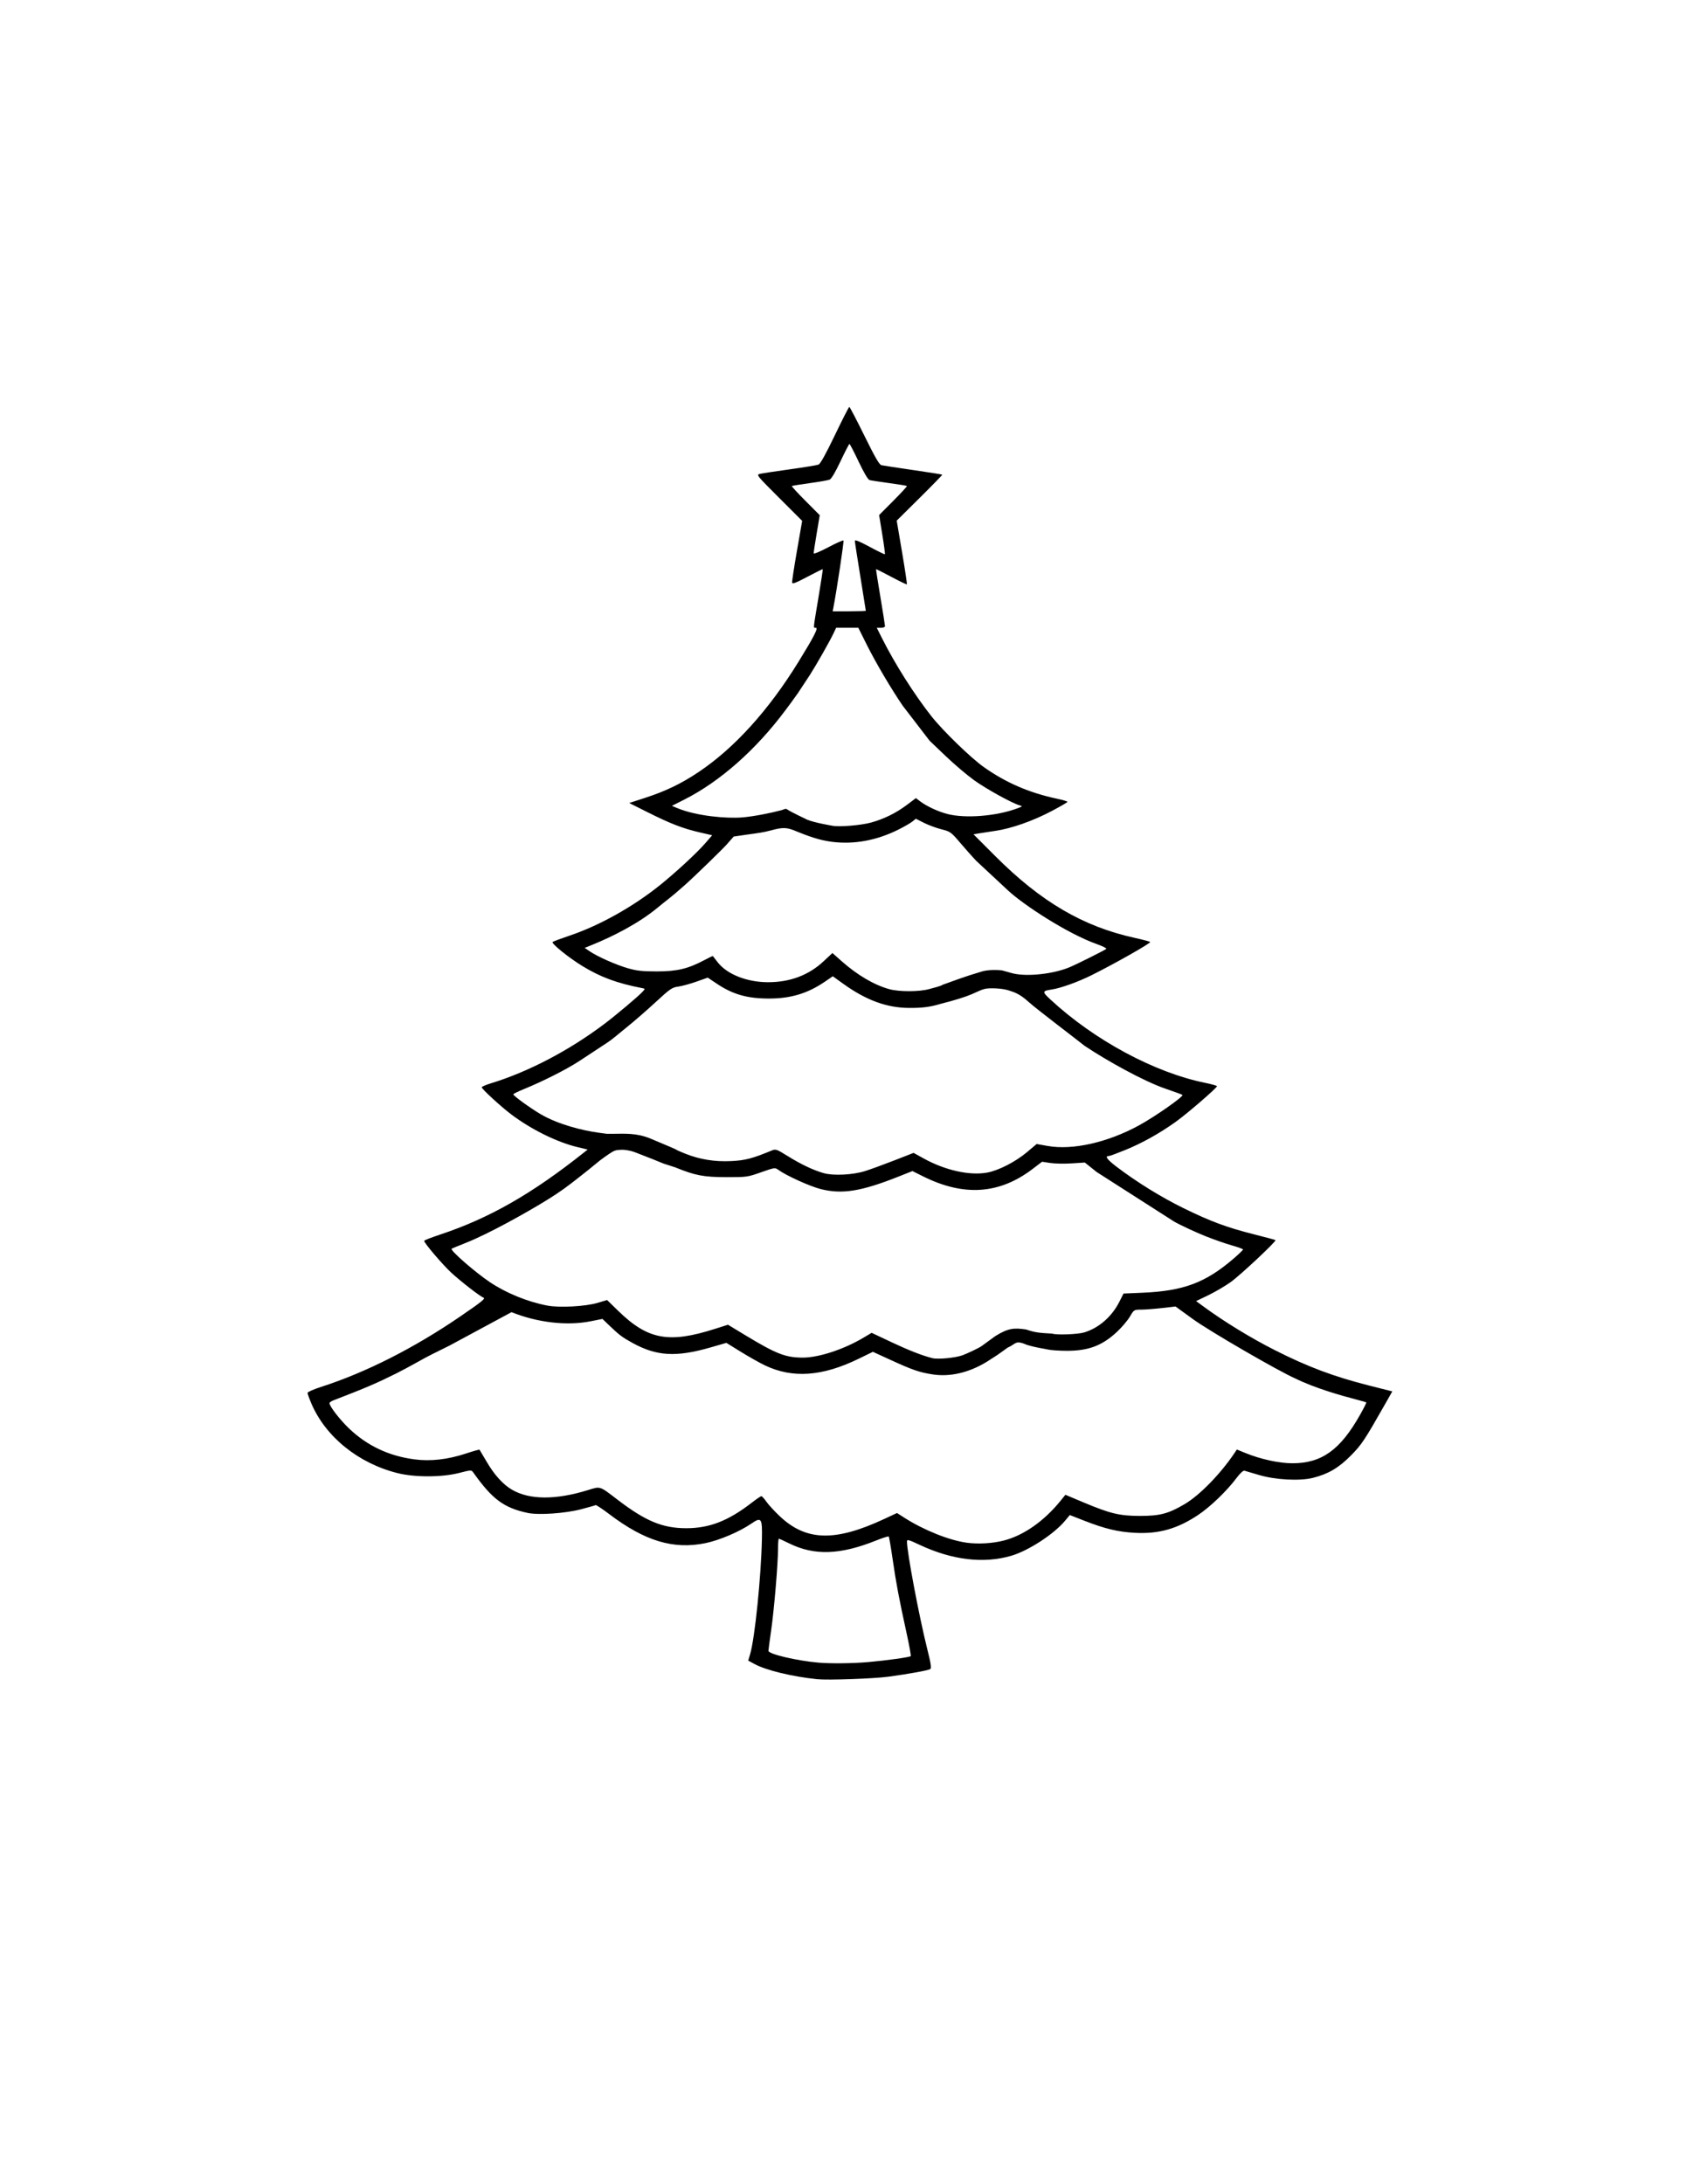 <?xml version="1.0" encoding="UTF-8" standalone="no"?>
<svg
   xmlns:dc="http://purl.org/dc/elements/1.1/"
   xmlns:cc="http://creativecommons.org/ns#"
   xmlns:rdf="http://www.w3.org/1999/02/22-rdf-syntax-ns#"
   xmlns:svg="http://www.w3.org/2000/svg"
   xmlns="http://www.w3.org/2000/svg"
   xmlns:sodipodi="http://sodipodi.sourceforge.net/DTD/sodipodi-0.dtd"
   xmlns:inkscape="http://www.inkscape.org/namespaces/inkscape"
   version="1.1"
   id="svg867"
   width="927"
   height="1200"
   viewBox="0 0 927 1200"
   sodipodi:docname="ESP8266_Xmas_Tree-Silkscreen_custom.svg"
   inkscape:version="1.0.2 (e86c870879, 2021-01-15)">
  <defs
     id="defs871" />
  <sodipodi:namedview
     pagecolor="#ffffff"
     bordercolor="#666666"
     borderopacity="1"
     objecttolerance="10"
     gridtolerance="10"
     guidetolerance="10"
     inkscape:pageopacity="0"
     inkscape:pageshadow="2"
     inkscape:window-width="1916"
     inkscape:window-height="1040"
     id="namedview869"
     showgrid="false"
     inkscape:zoom="4.0022244"
     inkscape:cx="585.8601"
     inkscape:cy="741.12326"
     inkscape:window-x="1920"
     inkscape:window-y="18"
     inkscape:window-maximized="0"
     inkscape:current-layer="g875"
     inkscape:document-rotation="0" />
  <g
     inkscape:groupmode="layer"
     inkscape:label="silkscreen"
     id="g875"
     style="display:inline">
    <path
       id="path879"
       style="fill:#000000;stroke-width:0.754"
       d="m 466.694,223.55 c -0.263,0 -3.837,6.999 -7.945,15.552 -4.989,10.388 -7.972,15.753 -8.983,16.16 -0.833,0.335 -7.957,1.504 -15.834,2.595 -7.877,1.092 -15.257,2.214 -16.401,2.495 -2.016,0.495 -1.691,0.898 10.588,13.161 l 12.666,12.652 -2.85,16.368 c -1.568,9.002 -2.771,16.897 -2.674,17.545 0.138,0.916 2.017,0.202 8.417,-3.194 4.531,-2.404 8.325,-4.284 8.431,-4.178 0.106,0.106 -0.965,7.141 -2.382,15.631 -3.026,18.126 -2.888,16.566 -1.46,16.566 1.52,0 -0.803,4.575 -9.469,18.642 -16.418,26.651 -35.186,47.381 -54.829,60.559 -9.578,6.426 -18.141,10.561 -29.494,14.243 l -8.73,2.831 10.101,5.063 c 12.557,6.295 19.345,8.93 28.411,11.025 l 7.08,1.635 -3.778,4.361 c -4.586,5.293 -16.157,15.996 -24.854,22.989 -14.878,11.961 -33.318,22.267 -49.747,27.801 -4.768,1.606 -8.948,3.169 -9.291,3.473 -0.887,0.787 8.911,8.703 16.447,13.286 10.005,6.085 18.984,9.395 32.689,12.051 1.748,0.339 1.755,0.374 0.377,1.906 -2.213,2.462 -14.369,12.709 -21.134,17.817 -19.235,14.523 -41.817,26.342 -62.24,32.574 -2.798,0.854 -5.088,1.844 -5.088,2.201 0,0.96 10.682,10.763 16.37,15.024 11.061,8.283 25.049,15.167 36.287,17.857 l 5.549,1.328 -1.78,1.414 c -28.887,22.986 -52.345,36.366 -79.603,45.401 -4.664,1.546 -8.48,3.05 -8.48,3.342 0,1.189 10.134,13.088 14.885,17.477 5.157,4.764 15.889,13.091 17.679,13.718 1.324,0.463 -0.71,2.121 -12.589,10.256 -25.515,17.473 -51.988,30.873 -76.686,38.819 -4.038,1.299 -7.345,2.764 -7.349,3.255 -0.005,0.491 0.899,3.035 2.007,5.653 7.799,18.438 25.903,33.086 47.527,38.456 9.497,2.358 24.301,2.312 33.722,-0.106 6.572,-1.687 6.787,-1.695 7.758,-0.325 10.437,14.72 16.805,19.467 29.876,22.27 5.996,1.286 20.599,0.291 29.393,-2.002 4.101,-1.07 7.698,-2.095 7.994,-2.277 0.295,-0.182 3.659,2.037 7.475,4.93 19.589,14.851 35.355,19.597 52.968,15.943 7.709,-1.599 18.697,-6.288 25.167,-10.739 5.495,-3.78 6.016,-3.02 5.777,8.43 -0.437,20.861 -3.918,54.841 -6.494,63.402 l -1.038,3.447 3.502,1.905 c 6.282,3.419 20.6,6.887 34.373,8.325 5.871,0.613 31.02,-0.275 39.195,-1.384 11.222,-1.522 21.775,-3.438 22.953,-4.166 0.763,-0.472 0.394,-2.902 -1.734,-11.427 -4.432,-17.751 -11.044,-52.83 -11.044,-58.59 0,-1.377 0.614,-1.22 7.147,1.833 17.809,8.322 35.075,10.351 50.213,5.899 9.436,-2.775 23.422,-11.898 29.549,-19.273 l 2.562,-3.084 8.038,3.143 c 11.223,4.388 18.424,6.114 27.612,6.617 13.192,0.722 23.404,-2.156 34.925,-9.841 6.623,-4.418 15.82,-13.276 21.018,-20.244 1.951,-2.615 3.672,-4.214 4.356,-4.044 0.622,0.155 4.183,1.202 7.914,2.329 8.973,2.71 22.479,3.436 29.773,1.599 8.35,-2.103 14.082,-5.466 20.728,-12.163 5.958,-6.003 7.645,-8.539 19.02,-28.583 l 3.828,-6.745 -12.555,-3.174 c -19.568,-4.947 -33.957,-10.346 -52.126,-19.559 -13.192,-6.689 -27.71,-15.574 -39.089,-23.921 l -4.04,-2.963 6.678,-3.211 c 3.673,-1.766 9.207,-5.008 12.298,-7.204 5.209,-3.701 25.262,-22.476 24.654,-23.083 -0.148,-0.148 -5.494,-1.588 -11.88,-3.199 -14.917,-3.764 -23.819,-7.072 -38.746,-14.398 -12.2,-5.988 -25.709,-14.345 -36.637,-22.664 -5.414,-4.121 -6.707,-5.955 -4.209,-5.974 0.494,-0.005 4.495,-1.477 8.892,-3.273 9.311,-3.804 18.839,-9.114 27.687,-15.429 6.316,-4.509 22.734,-18.691 22.734,-19.639 0,-0.279 -2.968,-1.113 -6.595,-1.852 -27.801,-5.666 -60.786,-23.417 -84.765,-45.617 -4.831,-4.473 -4.793,-4.834 0.609,-5.653 4.902,-0.743 14.416,-4.16 21.784,-7.823 12.643,-6.286 32.878,-17.748 32.266,-18.278 -0.335,-0.29 -4.171,-1.309 -8.524,-2.263 -28.283,-6.201 -51.502,-19.805 -76.504,-44.822 l -12.06,-12.067 3.015,-0.523 c 1.658,-0.287 5.728,-0.914 9.045,-1.391 8.66,-1.246 20.498,-5.399 30.712,-10.773 4.872,-2.565 8.859,-4.886 8.859,-5.16 0,-0.274 -2.629,-1.056 -5.842,-1.737 -15.191,-3.223 -28.093,-8.811 -40.216,-17.42 -7.133,-5.065 -22.425,-19.912 -28.699,-27.865 -9.367,-11.872 -19.986,-28.622 -27.045,-42.661 l -2.984,-5.938 h 2.268 c 1.321,0 2.264,-0.393 2.256,-0.942 -0.01,-0.518 -1.152,-7.726 -2.541,-16.017 -1.389,-8.291 -2.461,-15.155 -2.382,-15.253 0.081,-0.099 3.851,1.8 8.383,4.218 4.531,2.418 8.38,4.278 8.553,4.135 0.173,-0.143 -1.011,-8.08 -2.632,-17.638 l -2.947,-17.376 12.631,-12.51 c 6.947,-6.88 12.524,-12.617 12.394,-12.748 -0.13,-0.13 -7.343,-1.273 -16.029,-2.541 -8.685,-1.267 -16.5,-2.458 -17.366,-2.647 -1.19,-0.259 -3.48,-4.21 -9.384,-16.188 -4.295,-8.715 -8.025,-15.846 -8.288,-15.846 z m 0.081,20.36 c 0.237,-0.006 2.51,4.373 5.051,9.728 2.897,6.104 5.127,9.879 5.977,10.117 0.746,0.209 5.596,0.955 10.777,1.66 5.182,0.705 9.574,1.422 9.761,1.593 0.186,0.17 -3.173,3.833 -7.466,8.14 l -7.804,7.832 1.733,10.627 c 0.953,5.845 1.601,10.749 1.437,10.9 -0.164,0.151 -3.945,-1.692 -8.402,-4.094 -5.55,-2.991 -8.103,-4.024 -8.103,-3.278 0,0.599 1.357,9.418 3.015,19.597 1.658,10.179 3.015,18.647 3.015,18.817 0,0.171 -4.098,0.309 -9.105,0.309 h -9.104 l 0.399,-2.073 c 1.885,-9.785 5.893,-36.475 5.532,-36.836 -0.252,-0.252 -4.036,1.437 -8.411,3.752 -4.519,2.392 -7.961,3.813 -7.972,3.29 -0.012,-0.506 0.737,-5.424 1.662,-10.928 l 1.681,-10.007 -7.844,-7.87 c -4.314,-4.328 -7.69,-7.997 -7.504,-8.153 0.186,-0.155 4.579,-0.867 9.76,-1.579 5.182,-0.713 10.118,-1.576 10.969,-1.918 1.007,-0.406 3.11,-3.936 6.03,-10.121 2.466,-5.224 4.676,-9.501 4.912,-9.506 z m 44.04,163.057 8.756,8.364 c 4.816,4.601 11.939,10.642 15.829,13.425 6.662,4.765 20.628,12.472 24.785,13.676 1.808,0.524 1.763,0.591 -1.131,1.675 -11.538,4.322 -28.708,5.689 -38.618,3.074 -5.097,-1.345 -11.31,-4.254 -14.898,-6.975 l -2.261,-1.715 -4.842,3.651 c -5.996,4.521 -12.605,7.788 -19.764,9.772 -5.349,1.483 -17.199,2.501 -21.018,1.806 -1.861,-0.338 -9.605,-1.637 -13.931,-3.295 -2.474,-1.181 -7.608,-3.671 -9.888,-4.937 -2.239,-1.244 -1.304,-1.5 -4.323,-0.383 -6.265,1.66 -15.35,3.456 -21.585,3.983 -8.504,0.719 -25.223,-0.698 -35.892,-5.156 l -2.841,-1.186 6.742,-3.402 c 19.682,-9.93 39.429,-27.373 55.719,-49.217 2.01,-2.694 3.898,-5.181 6.814,-9.34 l 6.582,-9.982 c 3.748,-5.868 11.105,-18.838 13.089,-23.076 l 1.323,-2.827 h 6.094 6.094 l 4.388,8.819 c 5.382,10.812 14.028,25.272 20.009,34.017 m 57.923,101.546 c 8.439,7.843 32.633,23.707 48.651,29.381 3.234,1.146 5.609,2.34 5.276,2.654 -0.759,0.718 -16.15,8.417 -20.202,10.106 -8.756,3.65 -22.631,5.201 -30.61,3.49 -2.339,-0.548 -4.475,-1.29 -6.561,-1.787 -2.563,-0.301 -7.036,-0.358 -10.444,0.454 -11.054,3.272 -14.982,4.971 -22.019,7.424 -1.193,0.826 -4.37,1.534 -7.446,2.398 -5.415,1.519 -16.337,1.559 -21.826,0.083 -8.273,-2.228 -17.685,-7.741 -26.36,-15.443 l -5.004,-4.442 -4.768,4.461 c -8.28,7.746 -18.592,11.624 -30.784,11.577 -11.409,-0.046 -22.21,-4.298 -27.36,-10.773 -1.505,-1.893 -2.771,-3.521 -2.813,-3.617 -0.043,-0.096 -2.258,0.977 -4.926,2.385 -8.854,4.673 -14.885,6.084 -25.954,6.072 -7.945,-0.011 -10.937,-0.339 -15.815,-1.742 -6.53,-1.878 -16.656,-6.374 -20.997,-9.325 l -2.722,-1.851 4.315,-1.758 c 11.168,-4.549 25.245,-11.642 35.601,-20.231 5.078,-4.211 7.272,-5.529 15.234,-12.634 6.133,-5.474 20.914,-19.946 22.979,-22.291 l 3.755,-4.265 c 0,0 4.979,-0.725 7.468,-1.088 2.489,-0.363 4.993,-0.633 7.467,-1.088 2.1,-0.386 2.867,-0.479 6.253,-1.391 5.424,-1.461 7.686,-1.36 11.205,-0.119 8.612,3.512 14.498,5.691 21.701,6.598 12.14,1.528 24.609,-0.797 36.592,-6.821 3.109,-1.563 6.495,-3.524 7.524,-4.357 l 1.871,-1.515 4.44,2.241 c 2.442,1.232 6.75,2.829 9.575,3.546 5.01,1.272 5.27,1.46 10.567,7.668 2.986,3.5 6.802,7.799 8.479,9.551 m 60.307,102.171 c 11.323,7.559 31.783,19.025 43.798,23.134 4.952,1.693 9.156,3.23 9.341,3.415 0.816,0.815 -15.094,11.955 -23.997,16.803 -17.208,9.37 -36.412,13.677 -50.109,11.24 l -6.015,-1.07 -5.291,4.464 c -6.287,5.303 -15.601,10.088 -21.873,11.239 -9.626,1.765 -23.068,-1.223 -34.915,-7.763 l -5.541,-3.059 -10.675,4.164 c -5.871,2.291 -13.05,4.909 -15.952,5.818 -6.795,2.129 -17.382,2.663 -22.761,1.148 -5.634,-1.587 -12.476,-4.832 -19.826,-9.404 -6.024,-3.747 -6.542,-3.93 -8.668,-3.053 -10.833,4.466 -14.532,5.434 -22.269,5.824 -9.048,0.457 -17.347,-0.875 -25.317,-4.066 -2.639,-1.057 -4.799,-2.013 -4.799,-2.124 0,-0.111 -5.062,-2.323 -14.218,-6.13 -7.832,-3.256 -14.415,-2.684 -20.564,-2.666 l -3.502,0.01 -4.492,-0.606 c -8.584,-1.157 -22.063,-4.431 -31.844,-10.149 -5.638,-3.296 -15.075,-10.133 -15.075,-10.922 0,-0.294 2.798,-1.669 6.218,-3.056 8.53,-3.458 22.351,-10.173 30.245,-15.369 l 15.117,-9.951 c 3.506,-2.308 6.287,-4.927 10.226,-8.057 3.938,-3.13 11.202,-9.422 16.141,-13.982 8.26,-7.627 9.275,-8.331 12.647,-8.779 2.017,-0.267 6.501,-1.487 9.965,-2.71 l 6.3,-2.223 4.936,3.309 c 8.748,5.866 16.662,8.147 28.401,8.184 12.113,0.04 21.474,-2.753 30.978,-9.241 l 4.393,-2.999 5.868,4.216 c 12.461,8.95 23.846,13.115 36.019,13.177 7.052,0.038 11.457,-0.454 17.285,-2.221 7.838,-1.973 13.689,-3.821 17.219,-5.333 4.126,-1.767 6.061,-3.063 9.48,-3.199 4.76,-0.189 8.962,0.464 11.171,1.257 1.741,0.625 5.324,1.341 10.535,6.172 3.935,3.648 27.812,21.687 30.514,23.945 m 49.357,96.686 c 3.723,2.149 12.427,6.131 17.219,8.048 4.66,1.864 11.236,4.165 14.614,5.112 3.378,0.947 6.142,1.962 6.142,2.257 0,0.294 -2.324,2.535 -5.163,4.979 -15.415,13.267 -27.529,17.807 -50.096,18.774 l -10.41,0.446 -2.275,4.503 c -4.128,8.178 -11.287,14.427 -19.31,16.853 -3.578,1.082 -15.368,1.516 -17.627,0.649 -6.276,-0.356 -9.191,-0.459 -14.201,-2.238 -6.534,-0.992 -9.845,-0.896 -17.094,3.648 l -7.37,5.375 c -1.728,1.26 -8.235,4.22 -10.409,5.051 -3.86,1.475 -13.67,2.438 -16.768,1.646 -5.718,-1.462 -12.79,-4.222 -22.328,-8.715 l -11.022,-5.191 -4.43,2.638 c -10.819,6.445 -24.615,10.978 -33.41,10.978 -9.396,0 -14.55,-1.997 -31.318,-12.139 l -9.798,-5.927 -7.161,2.283 c -25.395,8.098 -36.872,5.953 -53.179,-9.937 l -6.071,-5.915 -5.235,1.558 c -6.68,1.987 -21.014,2.758 -27.636,1.487 -10.905,-2.093 -22.662,-6.894 -31.582,-12.896 -8.302,-5.587 -21.905,-17.48 -20.963,-18.328 0.179,-0.162 3.548,-1.56 7.486,-3.107 13.101,-5.145 33.994,-17.019 43.436,-22.776 9.762,-5.953 14.385,-9.741 17.805,-12.383 3.42,-2.642 9.143,-7.235 12.718,-10.207 0,0 4.431,-3.359 6.871,-4.766 1.622,-0.935 2.447,-1.018 4.927,-1.134 2.047,-0.096 5.35,0.538 7.269,1.276 3.032,1.166 5.579,2.15 9.886,3.851 2.16,0.853 6.022,2.454 6.022,2.454 l 6.44,2.075 c 10.923,4.477 15.595,5.368 28.213,5.384 11.046,0.015 11.483,-0.048 18.942,-2.672 7.485,-2.633 7.672,-2.659 9.504,-1.325 4.305,3.136 17.332,9.045 23.23,10.536 11.832,2.992 22.3,1.302 43.101,-6.965 l 7.345,-2.919 5.846,2.914 c 22.372,11.149 41.882,9.845 60.115,-4.021 l 5.276,-4.012 4.522,0.682 c 2.488,0.375 7.775,0.473 11.749,0.218 l 7.227,-0.464 6.434,5.16 M 745.227,768.894 c 2.902,0.756 5.401,1.47 5.554,1.587 0.153,0.117 -1.339,3.096 -3.317,6.619 -10.929,19.471 -21.153,26.83 -37.269,26.83 -7.264,0 -17.442,-2.21 -25.743,-5.591 l -4.801,-1.955 -1.131,1.69 c -7.775,11.616 -19.262,23.411 -27.561,28.302 -8.902,5.246 -13.585,6.488 -24.446,6.483 -11.263,-0.008 -16.376,-1.228 -31.166,-7.444 l -9.913,-4.168 -2.6,3.214 c -9.119,11.271 -20.366,19.147 -31.332,21.944 -6.145,1.568 -14.021,2.026 -20.249,1.179 -9.661,-1.313 -23.604,-6.893 -34.298,-13.725 l -4.06,-2.594 -6.869,3.206 c -27.11,12.657 -43.018,12.266 -57.521,-1.415 -2.901,-2.736 -6.22,-6.339 -7.376,-8.006 -1.155,-1.666 -2.401,-3.031 -2.767,-3.031 -0.367,0 -2.78,1.638 -5.361,3.638 -12.844,9.948 -23.244,13.983 -35.975,13.962 -12.98,-0.022 -22.281,-3.884 -37.673,-15.652 -10.097,-7.719 -9.285,-7.456 -16.279,-5.294 -17.75,5.487 -32.152,5.41 -41.769,-0.225 -4.925,-2.886 -9.664,-8.122 -13.881,-15.339 -2.037,-3.486 -3.808,-6.469 -3.935,-6.629 -0.128,-0.16 -3.428,0.768 -7.336,2.064 -10.076,3.341 -19.562,4.42 -28.491,3.237 -13.988,-1.852 -25.829,-7.435 -35.741,-16.85 -5.096,-4.841 -10.867,-12.282 -10.867,-14.012 0,-0.398 0.933,-1.083 2.073,-1.522 17.691,-6.819 24.039,-9.537 34.699,-14.86 6.929,-3.46 15.542,-8.547 19.577,-10.496 l 9.626,-4.781 34.041,-18.346 c 14.326,5.741 30.394,7.599 43.397,5.018 l 6.578,-1.304 3.96,3.795 c 5.316,5.097 6.924,6.298 12.651,9.447 13.154,7.23 23.879,7.85 42.61,2.466 l 8.875,-2.55 7.962,4.921 c 4.379,2.707 10.307,6.045 13.174,7.419 15.196,7.283 31.522,6.142 51.515,-3.598 l 7.855,-3.826 9.931,4.548 c 11.942,5.469 15.58,6.719 22.848,7.849 9.537,1.483 19.836,-0.883 29.633,-6.807 l 6.126,-3.942 5.49,-3.926 c 4.807,-2.067 3.974,-4.414 10.741,-1.495 6.102,1.776 8.54,1.84 11.266,2.491 1.633,0.39 6.361,0.716 10.507,0.726 11.938,0.029 19.516,-2.847 27.669,-10.494 2.608,-2.446 5.759,-6.17 7.003,-8.277 2.256,-3.823 2.271,-3.832 6.192,-3.847 2.162,-0.011 7.299,-0.399 11.417,-0.867 l 7.488,-0.851 9.444,6.853 c 9.515,6.904 47.5,28.823 56.102,32.566 10.86,5.379 25.197,9.444 33.726,11.666 z m -257.096,75.234 c 0.117,-0.012 0.192,-0.005 0.219,0.025 0.22,0.22 1.189,5.856 2.155,12.525 1.91,13.18 3.515,21.686 7.652,40.549 1.48,6.747 2.512,12.449 2.292,12.669 -0.617,0.617 -13.495,2.412 -23.555,3.283 -8.538,0.739 -20.42,0.864 -27.135,0.285 -11.943,-1.03 -27.515,-4.703 -27.507,-6.489 0.003,-0.501 0.666,-5.492 1.475,-11.088 1.658,-11.477 3.797,-36.861 3.797,-45.068 0,-2.987 0.207,-5.432 0.461,-5.432 0.253,0 2.882,1.193 5.841,2.65 13.602,6.694 27.864,6.223 47.325,-1.563 3.271,-1.309 6.16,-2.271 6.978,-2.344 z"
       sodipodi:nodetypes="scsssccccsscsccsccccscccssccsscscccsccssccccccscccsccccccccssssccsssscssscsssccssccscscscsccscccsccscccccscscsccccccscscccccccccsscssccccccccsccccccccccsscssccscscccccccccccccscsccccccccccscccscccssscssscccccccscccscccccscccssccsssscscsssssccccccsccccssscccssscsccscccscscccsccccccccccsscssssccccccccccccccccccscccccccccscccscsccccssccsssccsccccccccccccccscccscsccccccccccssssccsscccc" />
  </g>
</svg>
